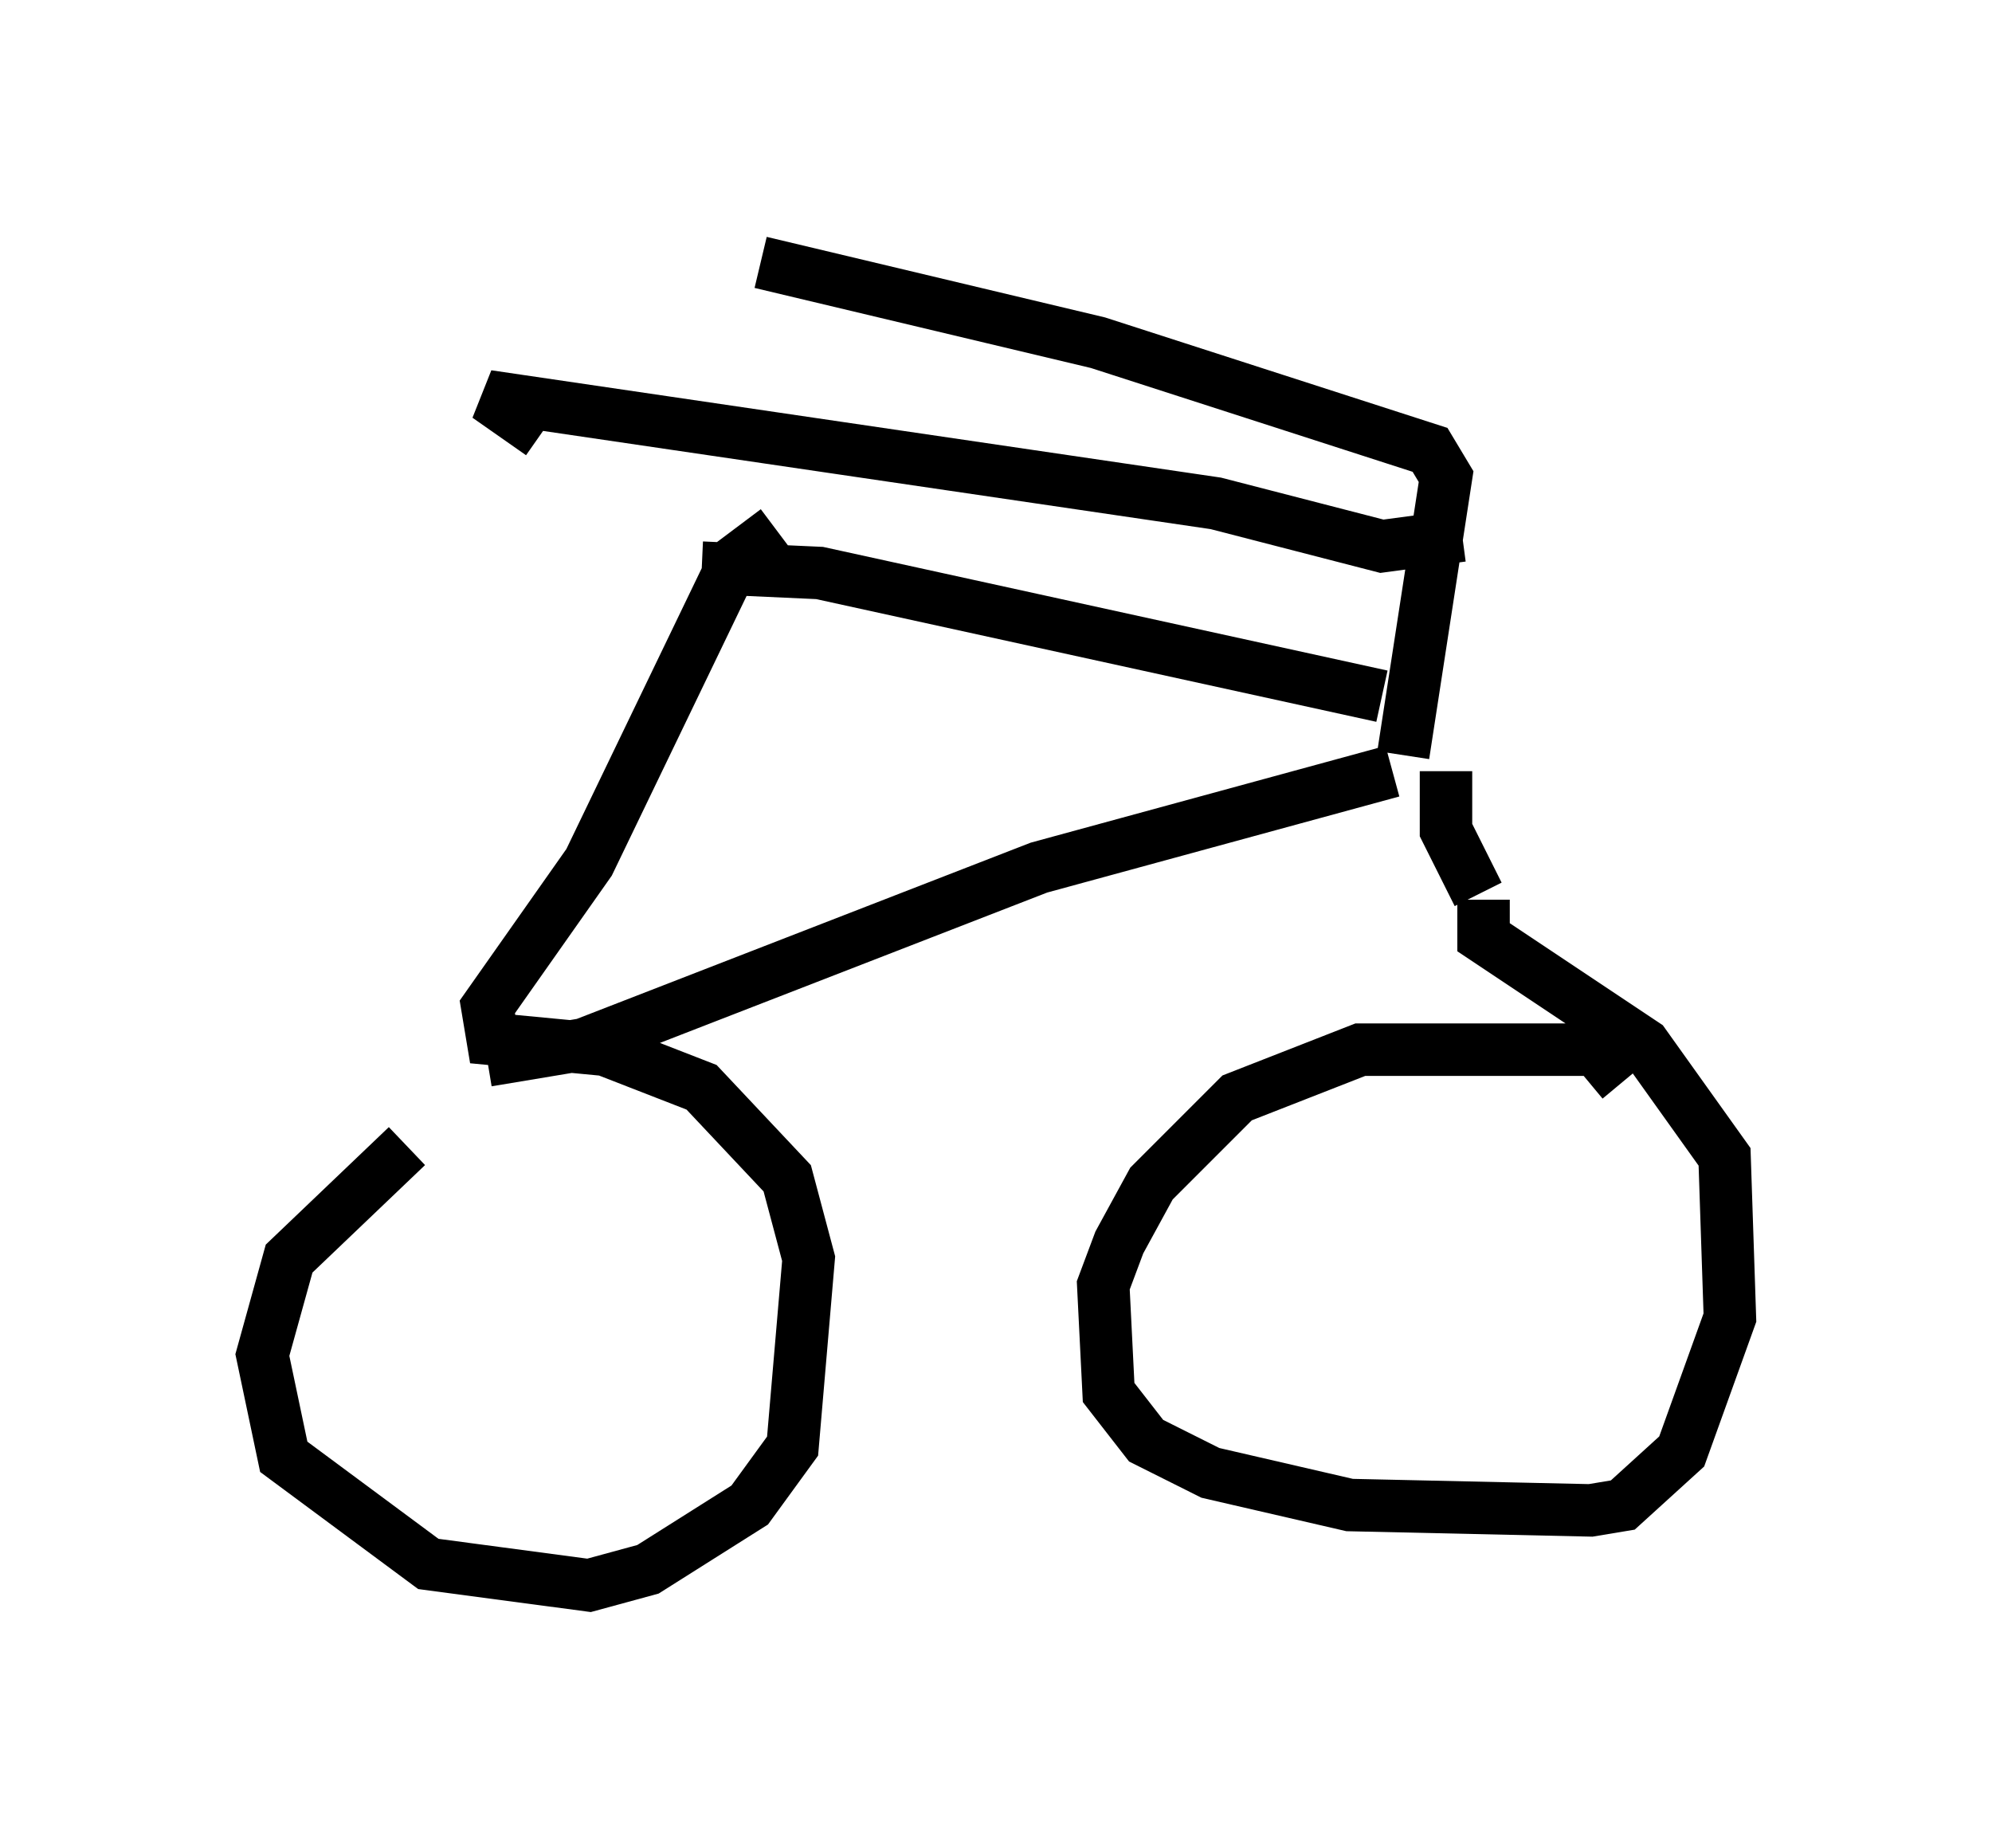<?xml version="1.0" encoding="utf-8" ?>
<svg baseProfile="full" height="35.215" version="1.1" width="37.971" xmlns="http://www.w3.org/2000/svg" xmlns:ev="http://www.w3.org/2001/xml-events" xmlns:xlink="http://www.w3.org/1999/xlink"><defs /><rect fill="white" height="35.215" width="37.971" x="0" y="0" /><path d="M10.615, 20.823 m-2.858, 1.021 l-2.246, 2.144 -0.51, 1.838 l0.408, 1.94 2.756, 2.042 l3.063, 0.408 1.123, -0.306 l1.94, -1.225 0.817, -1.123 l0.306, -3.573 -0.408, -1.531 l-1.633, -1.735 -1.838, -0.715 l-2.144, -0.204 -0.102, -0.613 l1.94, -2.756 2.756, -5.717 l0.817, -0.613 m-5.513, 10.106 l1.838, -0.306 8.677, -3.369 l6.738, -1.838 m1.021, 0.0 l0.0, 1.123 0.613, 1.225 m2.756, 3.573 l-0.51, -0.613 -4.492, 0.0 l-2.348, 0.919 -1.633, 1.633 l-0.613, 1.123 -0.306, 0.817 l0.102, 2.042 0.715, 0.919 l1.225, 0.613 2.654, 0.613 l4.594, 0.102 0.613, -0.102 l1.123, -1.021 0.919, -2.552 l-0.102, -3.063 -1.531, -2.144 l-3.063, -2.042 0.0, -0.715 m-1.531, -2.756 l0.817, -5.308 -0.306, -0.51 l-6.329, -2.042 -6.431, -1.531 m13.373, 5.206 l-1.531, 0.204 -3.165, -0.817 l-13.883, -2.042 1.021, 0.715 m3.063, 2.552 l2.246, 0.102 10.719, 2.348 " fill="none" stroke="black" stroke-width="1" /></svg>